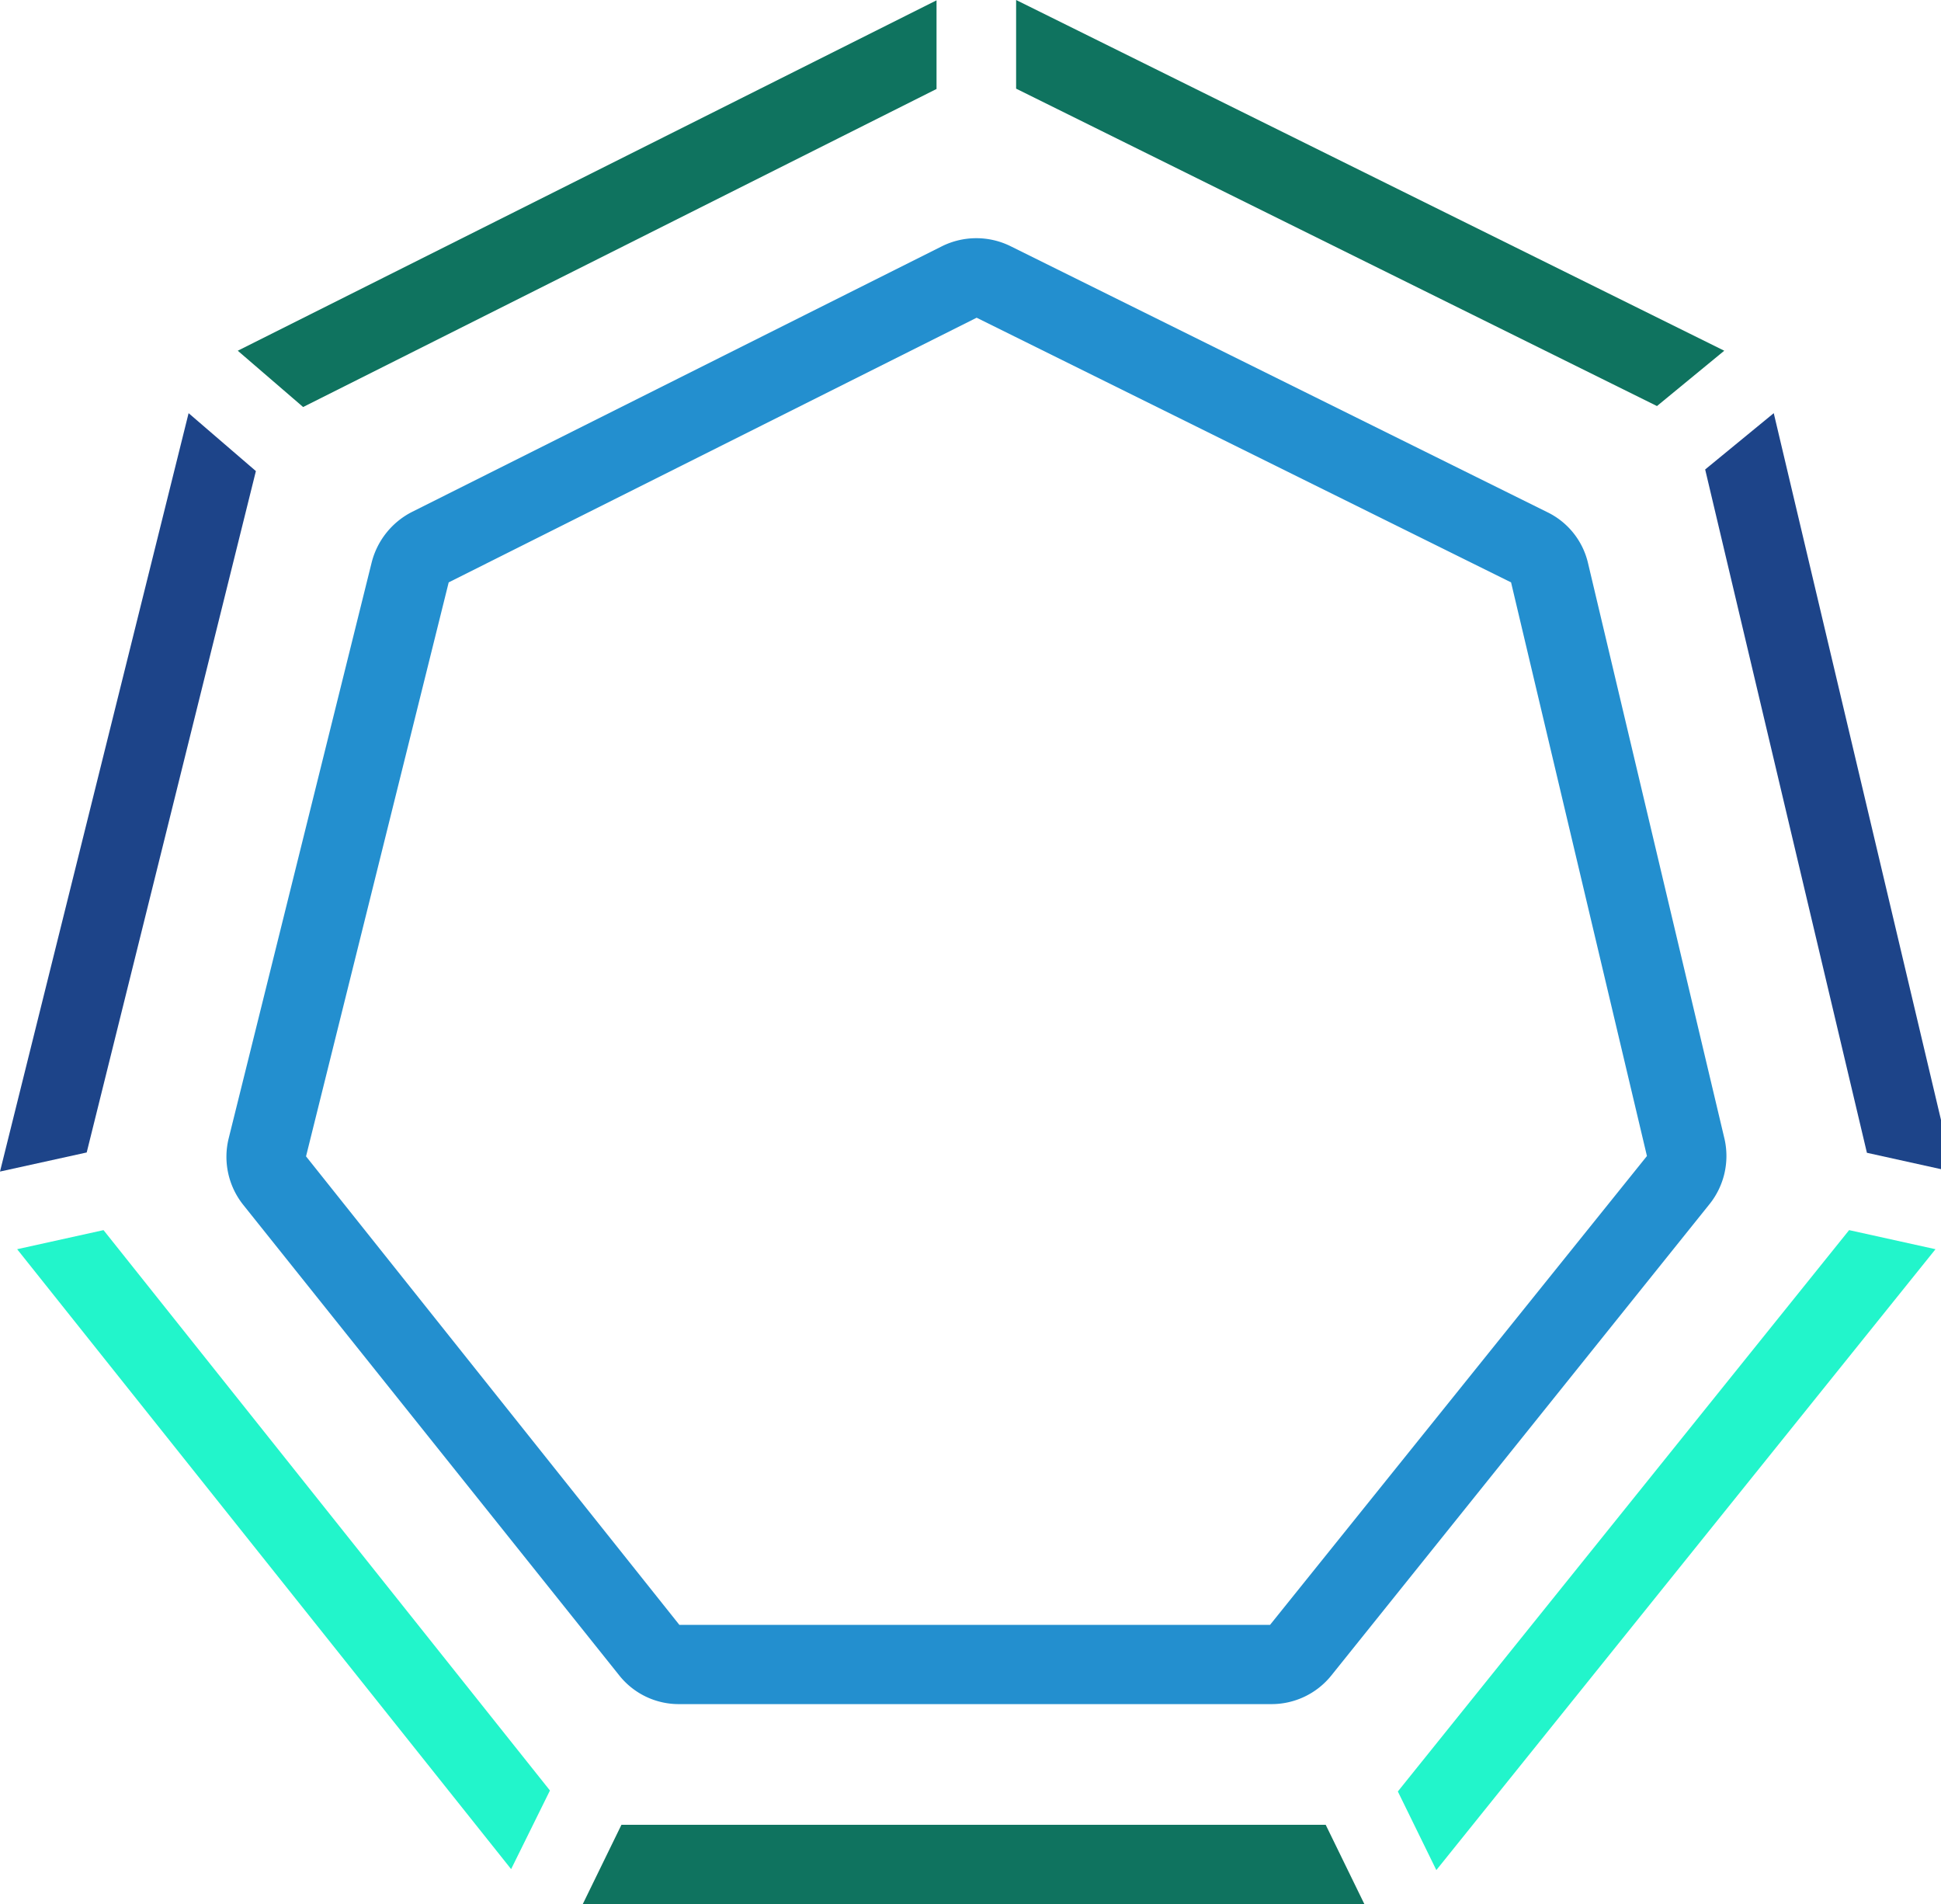 <svg xmlns="http://www.w3.org/2000/svg" viewBox="0 0 60 58.86">
  <g>
    <g>
      <path d="M39.3,52.67H21a2.35,2.35,0,0,1-1.86-.89L7.52,37.24a2.38,2.38,0,0,1-.45-2.06l4.42-17.8a2.42,2.42,0,0,1,1.25-1.56L29.12,7.61a2.39,2.39,0,0,1,2.12,0l16.59,8.22a2.34,2.34,0,0,1,1.26,1.58l4.22,17.8a2.38,2.38,0,0,1-.46,2L41.15,51.79A2.37,2.37,0,0,1,39.3,52.67ZM21,50.22H39.26L50.91,35.73,46.71,18,30.19,9.82,13.87,18,9.46,35.74Z" style="fill: #238fcf"/>
      <g>
        <polygon points="51.22 12.55 53.3 10.84 31.41 0 31.41 2.74 51.22 12.55" style="fill: #0f735f"/>
        <polygon points="3.2 38.02 0.53 38.61 15.8 57.77 17 55.34 3.2 38.02" style="fill: #22f5cb"/>
        <polygon points="28.95 2.75 28.95 0.01 7.35 10.84 9.37 12.58 28.95 2.75" style="fill: #0f735f"/>
        <polygon points="7.91 14.56 5.83 12.77 0 36.21 2.68 35.62 7.91 14.56" style="fill: #1d4489"/>
        <polygon points="57.71 35.63 60.38 36.22 54.83 12.77 52.71 14.51 57.71 35.63" style="fill: #1d4489"/>
        <polygon points="57.16 38.02 43.21 55.37 44.4 57.8 59.83 38.61 57.16 38.02" style="fill: #22f5cb"/>
        <polygon points="19.21 56.4 18.01 58.86 42.18 58.86 40.98 56.4 19.21 56.4" style="fill: #0f735f"/>
      </g>
    </g>
  </g>
</svg>
